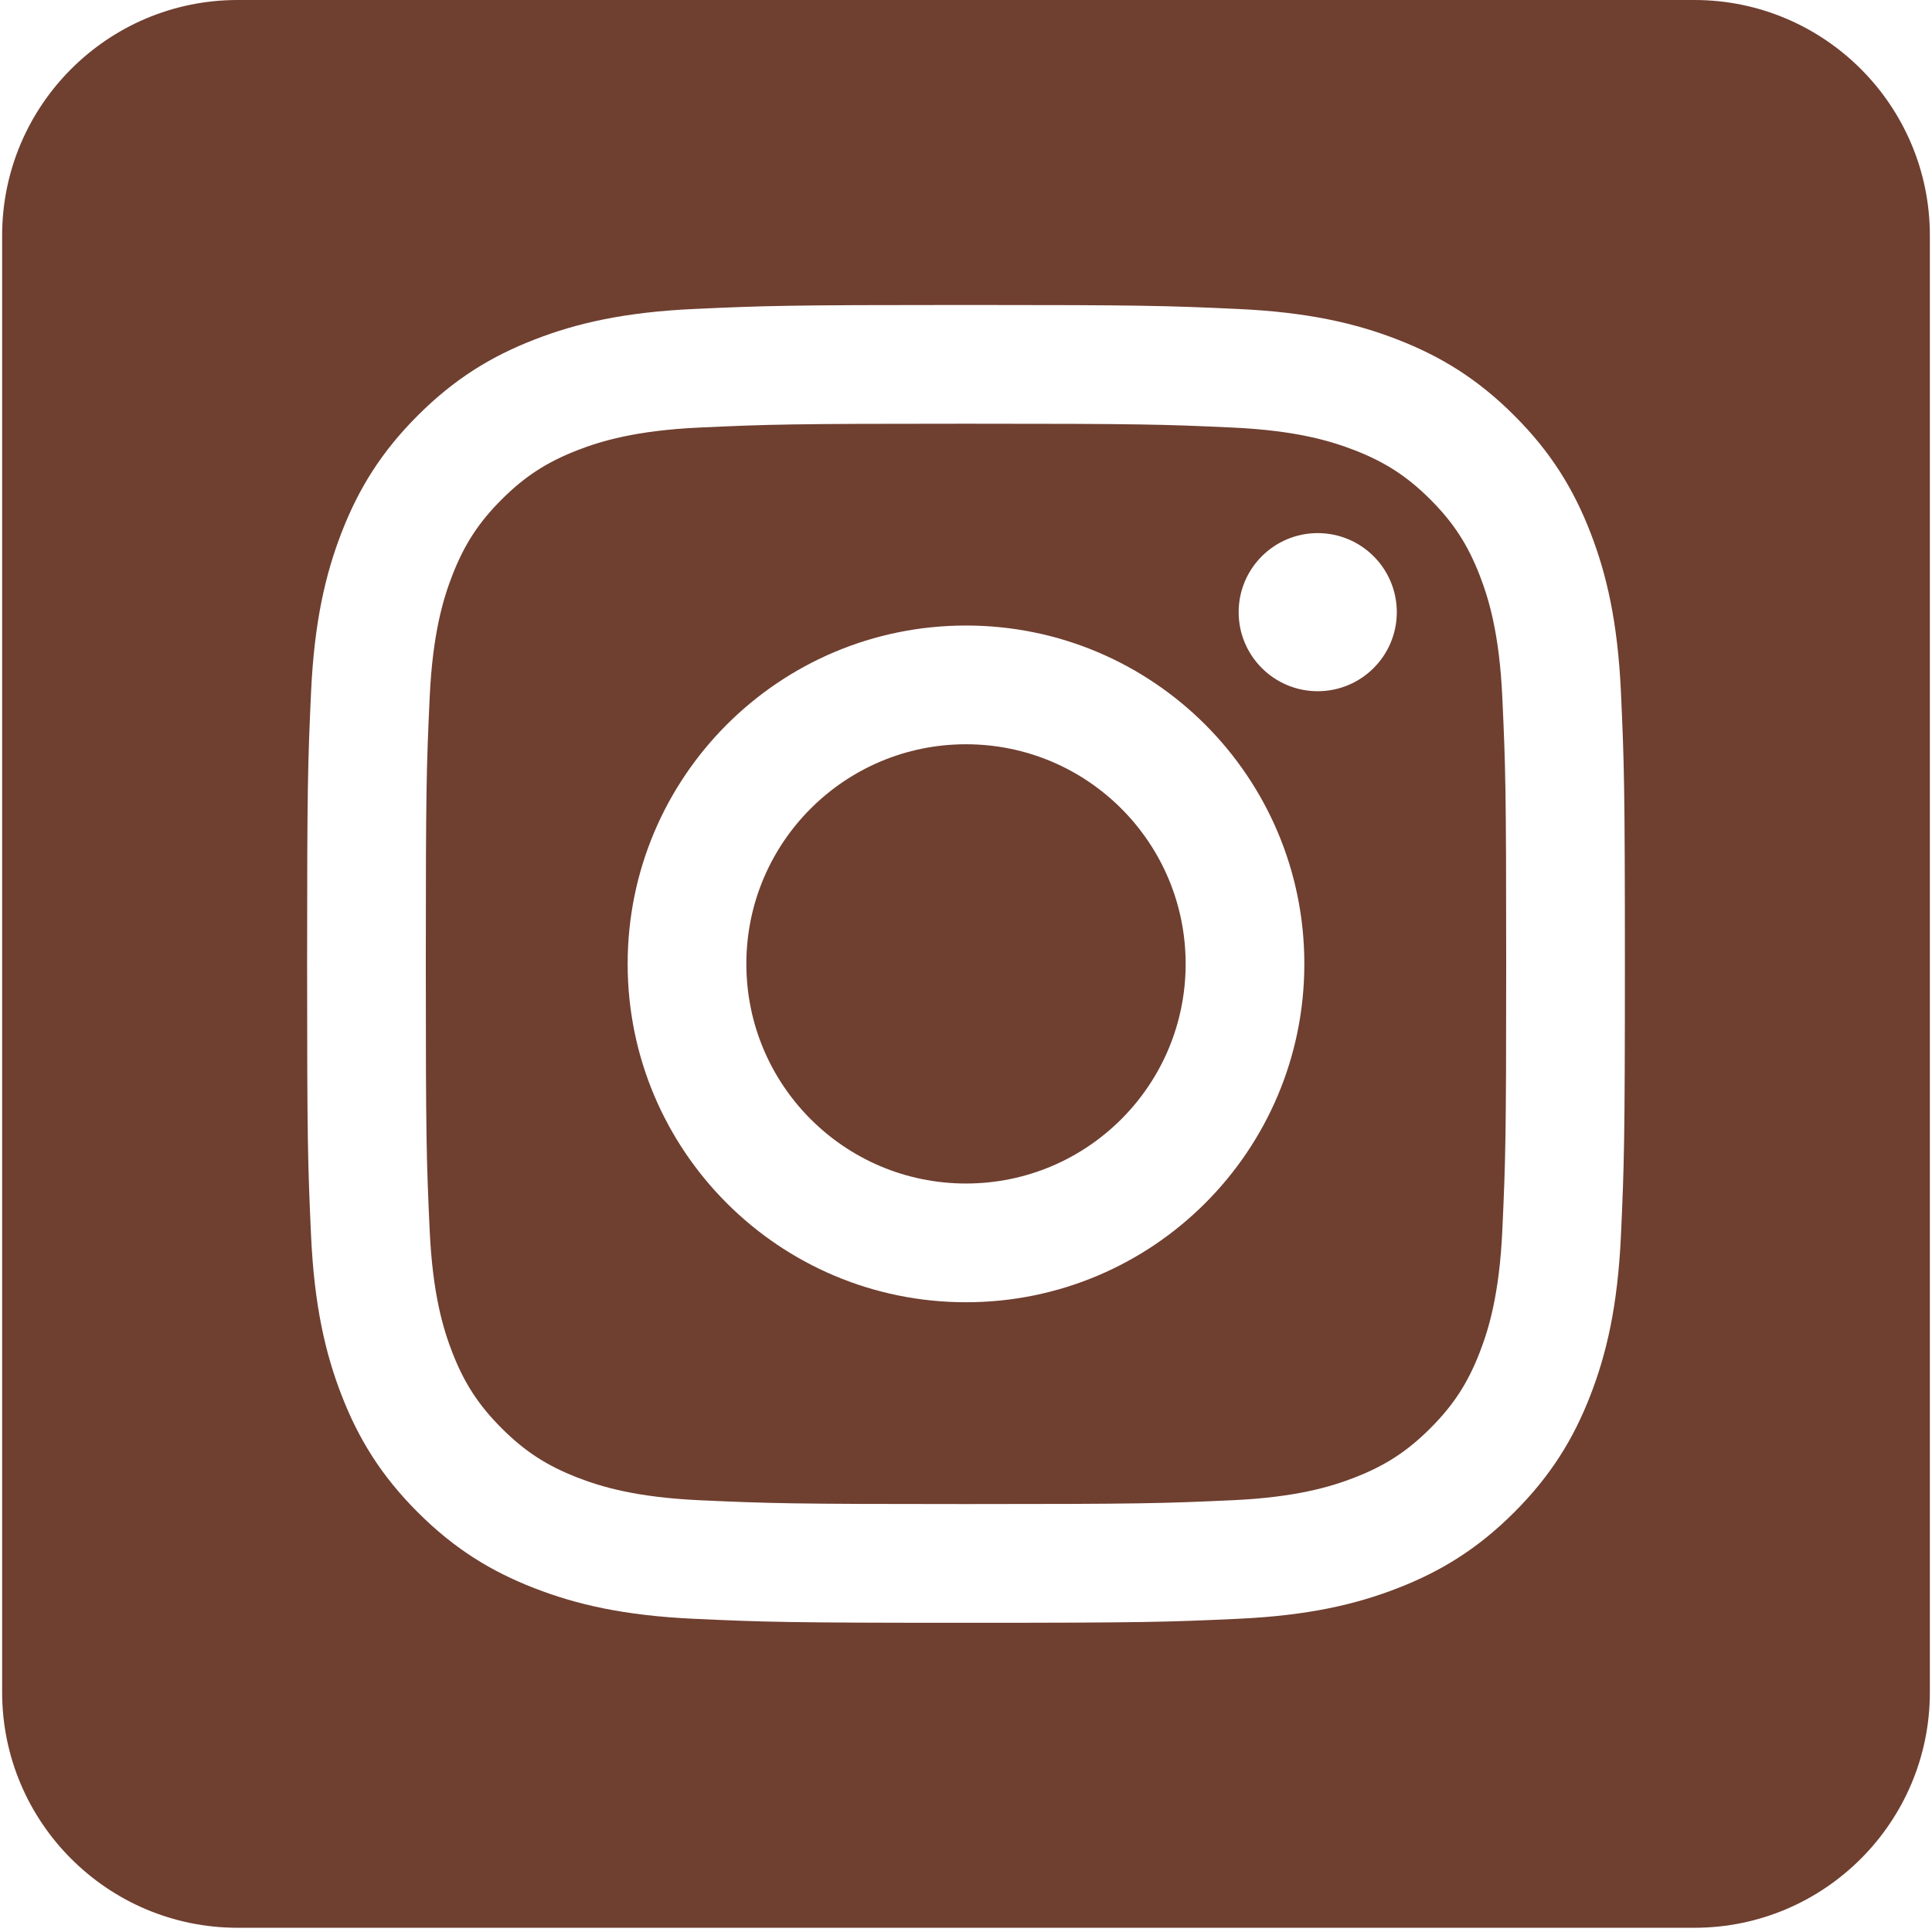 <svg width="48" height="48" viewBox="0 0 48 48" fill="none" xmlns="http://www.w3.org/2000/svg">
<g clip-path="url(#clip0)">
<path fill-rule="evenodd" clip-rule="evenodd" d="M42.096 0C45.325 0 47.947 2.622 47.947 5.852V42.043C47.947 45.273 45.325 47.895 42.096 47.895H5.904C2.675 47.895 0.053 45.273 0.053 42.043V5.852C0.053 2.622 2.675 0 5.904 0H42.096V0ZM24 7.577C19.554 7.577 18.997 7.596 17.251 7.676C15.508 7.755 14.318 8.032 13.277 8.437C12.2 8.855 11.287 9.415 10.377 10.325C9.467 11.235 8.907 12.148 8.489 13.224C8.084 14.265 7.808 15.456 7.728 17.198C7.649 18.944 7.63 19.502 7.63 23.947C7.63 28.393 7.649 28.951 7.728 30.697C7.808 32.439 8.084 33.629 8.489 34.671C8.907 35.747 9.467 36.66 10.377 37.57C11.287 38.48 12.2 39.04 13.277 39.458C14.318 39.863 15.508 40.14 17.251 40.219C18.997 40.299 19.554 40.318 24 40.318C28.446 40.318 29.003 40.299 30.749 40.219C32.492 40.14 33.682 39.863 34.723 39.458C35.8 39.04 36.713 38.48 37.623 37.57C38.533 36.66 39.093 35.747 39.511 34.671C39.916 33.629 40.192 32.439 40.272 30.697C40.351 28.951 40.37 28.393 40.37 23.947C40.37 19.502 40.351 18.944 40.272 17.198C40.192 15.456 39.916 14.265 39.511 13.224C39.093 12.148 38.533 11.235 37.623 10.325C36.713 9.415 35.8 8.855 34.723 8.437C33.682 8.032 32.492 7.755 30.749 7.676C29.003 7.596 28.446 7.577 24 7.577ZM24 10.527C28.371 10.527 28.889 10.543 30.615 10.622C32.211 10.695 33.078 10.962 33.655 11.186C34.419 11.483 34.964 11.838 35.537 12.41C36.11 12.983 36.465 13.529 36.762 14.293C36.986 14.87 37.252 15.736 37.325 17.332C37.404 19.059 37.421 19.576 37.421 23.947C37.421 28.318 37.404 28.836 37.325 30.562C37.252 32.158 36.986 33.025 36.762 33.602C36.465 34.366 36.11 34.911 35.537 35.484C34.964 36.057 34.419 36.412 33.655 36.709C33.078 36.933 32.211 37.2 30.615 37.273C28.889 37.351 28.371 37.368 24 37.368C19.629 37.368 19.111 37.351 17.385 37.273C15.789 37.2 14.922 36.933 14.345 36.709C13.581 36.412 13.036 36.057 12.463 35.484C11.89 34.911 11.535 34.366 11.238 33.602C11.014 33.025 10.748 32.158 10.675 30.562C10.596 28.836 10.579 28.318 10.579 23.947C10.579 19.576 10.596 19.059 10.675 17.332C10.748 15.736 11.014 14.87 11.238 14.293C11.535 13.529 11.89 12.983 12.463 12.41C13.036 11.838 13.581 11.483 14.345 11.186C14.922 10.962 15.789 10.695 17.385 10.622C19.111 10.543 19.629 10.527 24 10.527ZM24 15.541C19.357 15.541 15.594 19.305 15.594 23.947C15.594 28.59 19.357 32.354 24 32.354C28.643 32.354 32.406 28.59 32.406 23.947C32.406 19.305 28.643 15.541 24 15.541ZM24 29.404C20.986 29.404 18.543 26.961 18.543 23.947C18.543 20.934 20.986 18.491 24 18.491C27.014 18.491 29.457 20.934 29.457 23.947C29.457 26.961 27.014 29.404 24 29.404ZM34.703 15.209C34.703 16.294 33.823 17.173 32.738 17.173C31.654 17.173 30.774 16.294 30.774 15.209C30.774 14.124 31.654 13.245 32.738 13.245C33.823 13.245 34.703 14.124 34.703 15.209Z" fill="#6F3F30"/>
</g>
<defs>
<clipPath id="clip0">
<rect width="47.895" height="47.895" fill="white" transform="translate(0.053)"/>
</clipPath>
</defs>
</svg>
